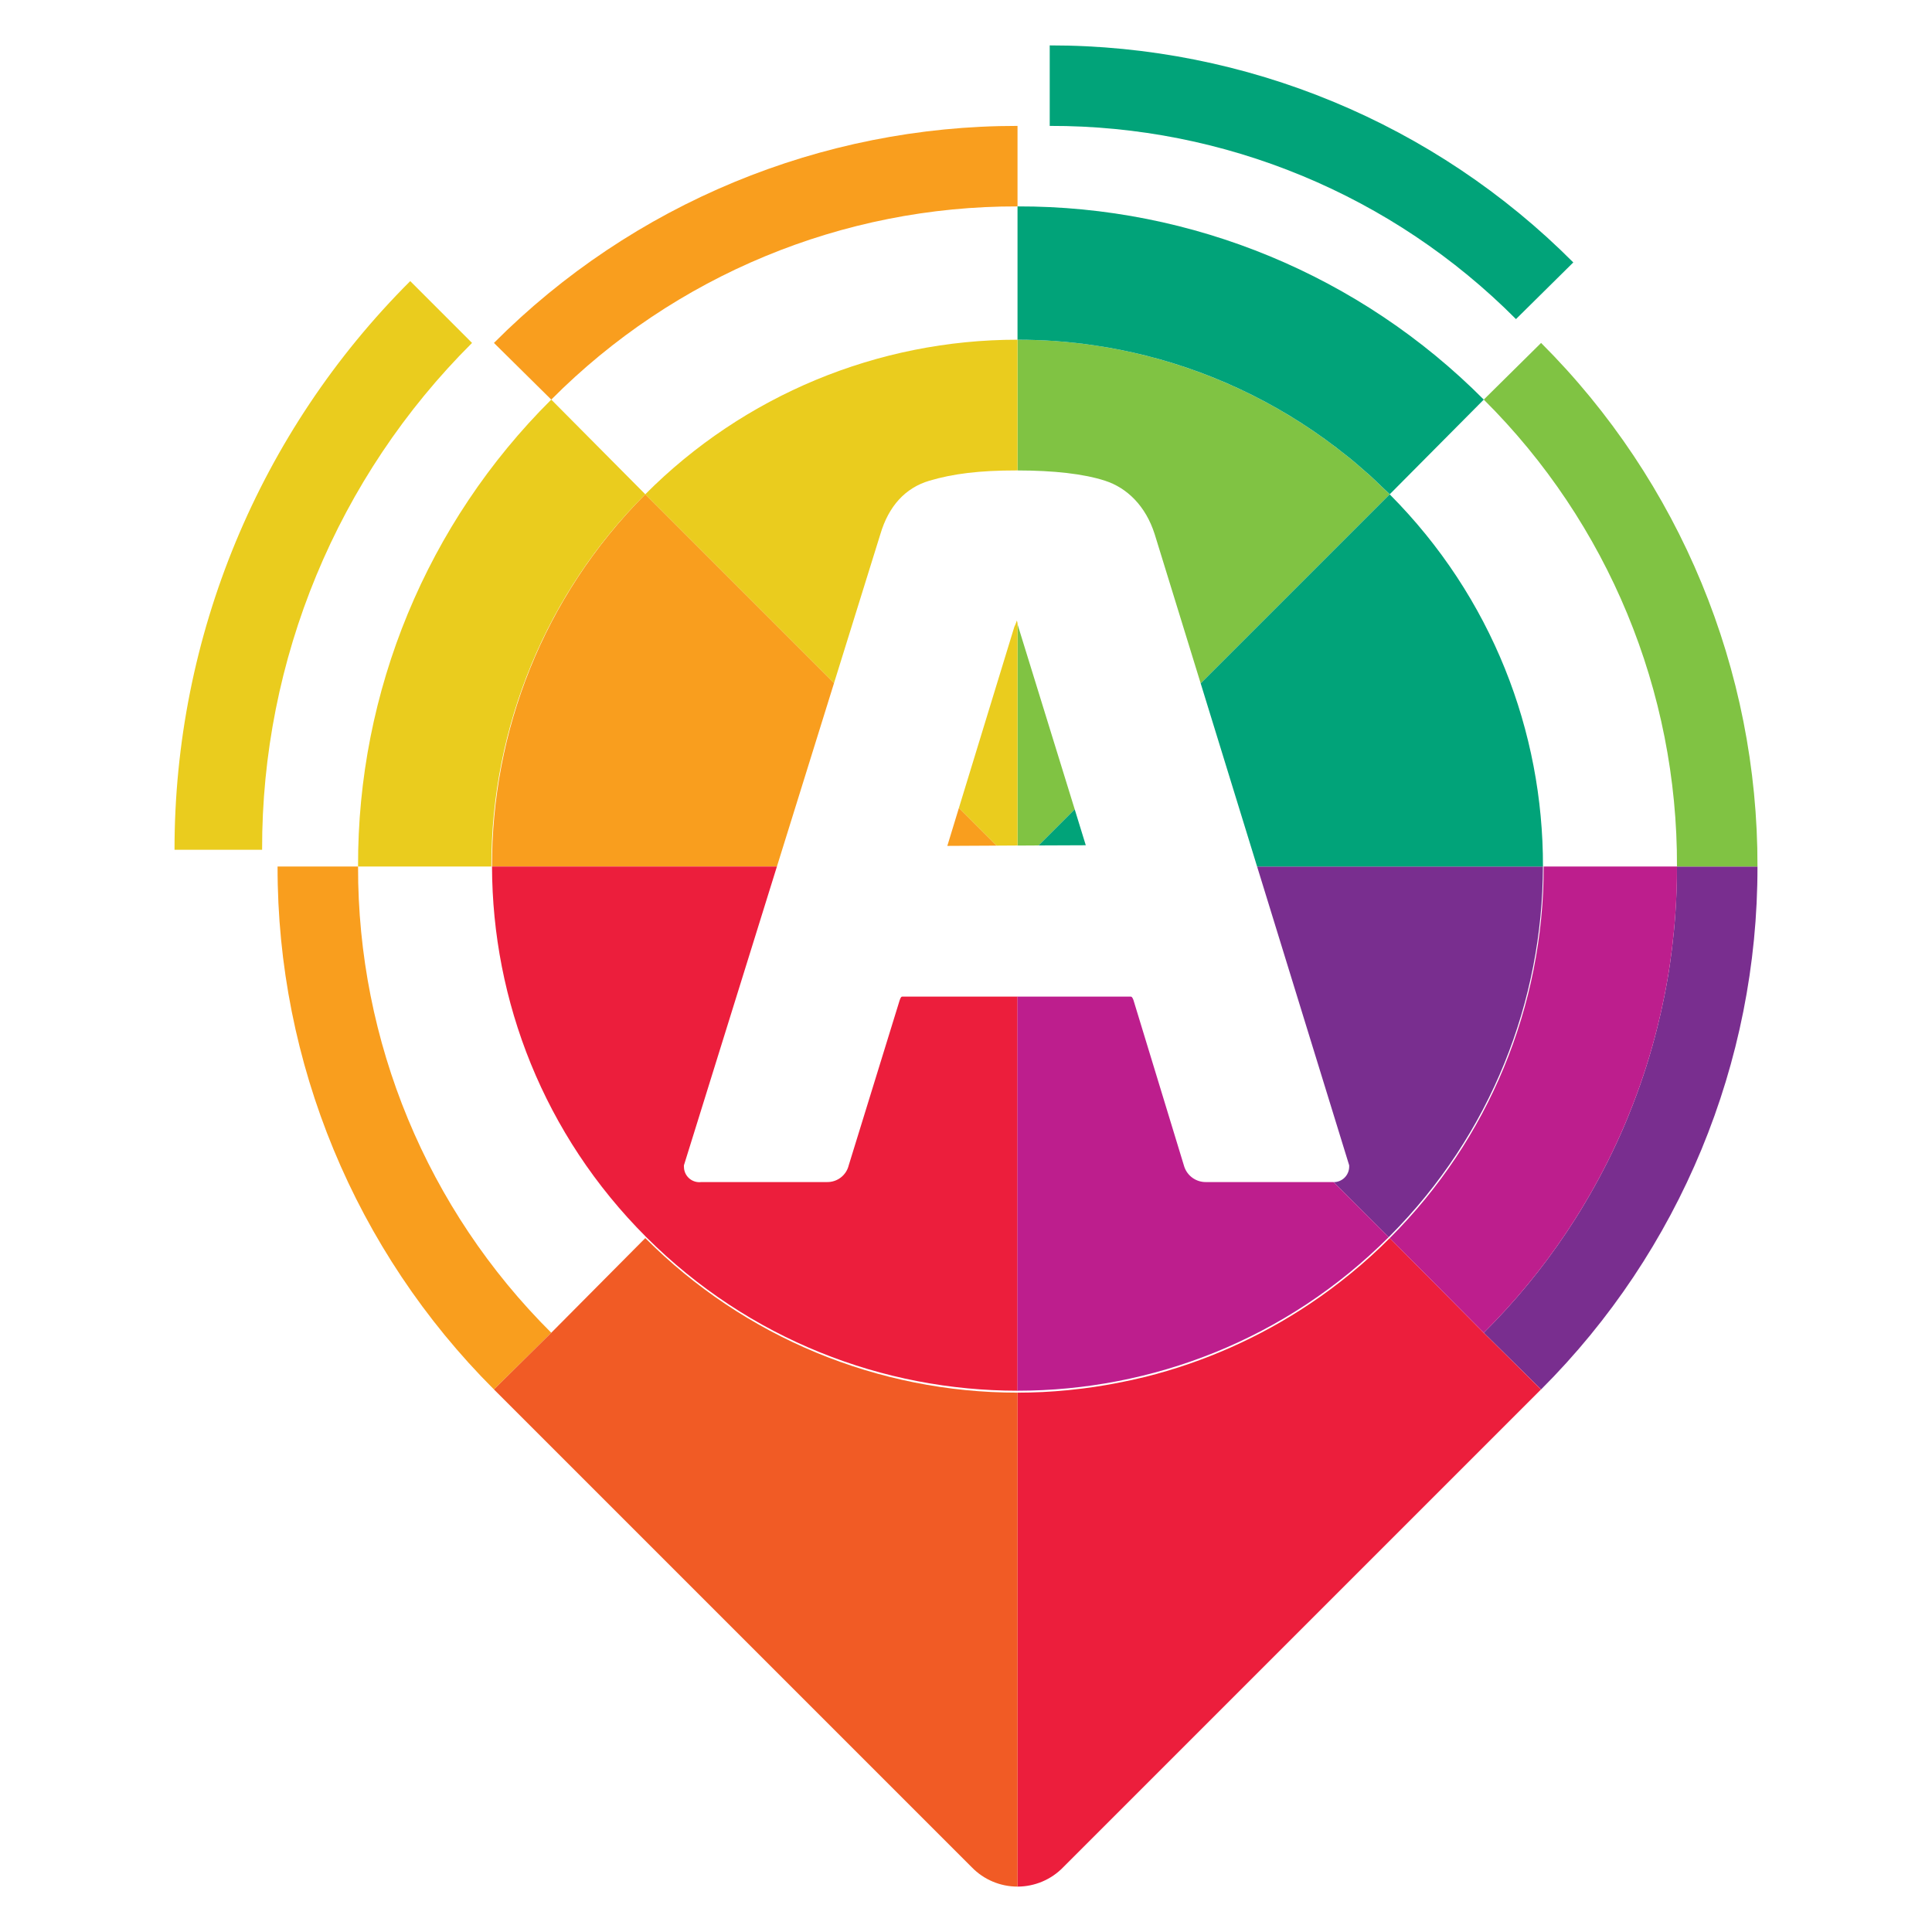 <?xml version="1.0" encoding="utf-8"?>
<!-- Generator: Adobe Illustrator 24.0.1, SVG Export Plug-In . SVG Version: 6.00 Build 0)  -->
<svg version="1.1" id="Layer_1" xmlns="http://www.w3.org/2000/svg" xmlns:xlink="http://www.w3.org/1999/xlink" x="0px" y="0px"
	 viewBox="0 0 300 300" style="enable-background:new 0 0 300 300;" xml:space="preserve">
<style type="text/css">
	.st0{fill:#F99E1E;}
	.st1{fill:#792E8F;}
	.st2{fill:#80C343;}
	.st3{fill:#EC1E3C;}
	.st4{fill:#F15B25;}
	.st5{fill:#BD1E8D;}
	.st6{fill:#EACC1E;}
	.st7{fill:#01A379;}
</style>
<g>
	<path class="st0" d="M148.9,125.45l5.86,5.86l-7.66,0.04L148.9,125.45z M55.6,134.55H43.1c-0.05,30.46,12.05,59.68,33.6,81.2
		l8.9-8.8C66.33,187.79,55.53,161.72,55.6,134.55z M158,19.55c-30.51-0.03-59.77,12.09-81.3,33.7l8.9,8.8
		c19.16-19.27,45.23-30.07,72.4-30V19.55z M76.4,134.55h44.24l8.87-28.49L100.2,76.75C84.28,92.73,76.35,113.65,76.4,134.55z"/>
	<path class="st1" d="M272.9,134.55c0.05,30.46-12.05,59.68-33.6,81.2l-8.9-8.8c4.82-4.79,9.11-10.01,12.83-15.57
		c0.93-1.39,1.83-2.8,2.68-4.23c2.15-3.58,4.07-7.28,5.76-11.09c0.68-1.52,1.31-3.06,1.91-4.62c1.5-3.88,2.76-7.86,3.77-11.91
		c0.41-1.62,0.77-3.25,1.1-4.89c0.16-0.82,0.32-1.64,0.46-2.47c0.29-1.65,0.53-3.31,0.73-4.98c0.2-1.67,0.37-3.34,0.49-5.03
		c0.18-2.52,0.27-5.06,0.26-7.61H272.9z M239.59,134.55H195.2l14.3,46.4v0.2c0,1.33-1.07,2.4-2.39,2.41c-0.01,0-0.01,0-0.02,0
		l8.55,8.54c0.05-0.05,0.1-0.1,0.15-0.15C231.62,176.08,239.54,155.32,239.59,134.55z"/>
	<path class="st2" d="M260.4,134.55c0.1-27.21-10.7-53.32-30-72.5l8.9-8.8c21.58,21.54,33.67,50.81,33.6,81.3L260.4,134.55
		L260.4,134.55L260.4,134.55L260.4,134.55z M158,52.75v20.3c5.61,0.01,10.24,0.51,13.6,1.6c3.4,1.1,6.3,3.9,7.7,8.3l7.14,23.16
		l0.46-0.46l28.89-28.89c-0.04-0.04-0.07-0.08-0.11-0.11c-0.4-0.4-0.81-0.77-1.21-1.16c-0.58-0.56-1.16-1.12-1.75-1.66
		c-0.27-0.24-0.55-0.47-0.82-0.71c-0.75-0.66-1.49-1.31-2.26-1.94c-0.13-0.11-0.26-0.2-0.4-0.31C194.8,59.2,176.74,52.75,158,52.75
		C158,52.75,158,52.75,158,52.75z M161.27,131.28l5.61-5.61l-8.78-28.42c-0.05-0.15-0.08-0.3-0.1-0.45v34.5L161.27,131.28z"/>
	<path class="st3" d="M158,154.75v61.2c-20.84,0-41.68-7.93-57.6-23.8c-0.02-0.02-0.03-0.03-0.05-0.05l8.56-8.55h19.48
		c1.61,0.04,3.02-1.04,3.4-2.6l7.9-25.6c0.2-0.6,0.3-0.6,0.5-0.6H158z M108.9,183.55c-1.32,0.17-2.52-0.77-2.68-2.08
		c-0.01-0.11-0.02-0.21-0.02-0.32v-0.2l14.44-46.4H76.4c0.05,20.84,8.04,41.66,23.95,57.55l8.56-8.55H108.9z M215.8,192.25
		c-0.96,0.96-1.93,1.9-2.93,2.8c-1,0.91-2.02,1.79-3.06,2.64c-2.08,1.71-4.23,3.31-6.45,4.79c-7.77,5.2-16.38,9.02-25.43,11.3
		c-1.49,0.37-2.98,0.69-4.49,0.98c-2.28,0.44-4.59,0.79-6.92,1.03c-0.25,0.03-0.49,0.05-0.74,0.08c-2.58,0.25-5.17,0.38-7.79,0.38
		v76.7c2.67,0,5.24-1.08,7.1-3l74.2-74.2l-8.9-8.8L215.8,192.25z"/>
	<path class="st4" d="M158,216.25v76.7c-2.67,0-5.24-1.08-7.1-3l-74.2-74.2l8.9-8.8l14.6-14.7
		C115.5,207.62,136.31,216.26,158,216.25L158,216.25L158,216.25z"/>
	<path class="st5" d="M207.09,183.56l8.55,8.54c-15.92,15.9-36.78,23.85-57.65,23.85v-61.2h17.5c0.2,0,0.3,0,0.5,0.5l7.9,25.9
		c0.48,1.46,1.86,2.43,3.4,2.4h19.6C206.96,183.56,207.03,183.56,207.09,183.56z M260.4,134.55h-20.7l0,0v0
		c0.03,21.65-8.57,42.42-23.9,57.7l14.6,14.7c4.82-4.79,9.11-10.01,12.83-15.57c0.93-1.39,1.83-2.8,2.68-4.23
		c2.15-3.58,4.07-7.28,5.76-11.09c0.68-1.52,1.31-3.06,1.91-4.62c1.5-3.88,2.76-7.86,3.77-11.91c0.41-1.62,0.77-3.25,1.1-4.89
		c0.16-0.82,0.32-1.64,0.46-2.47c0.29-1.65,0.53-3.31,0.73-4.98c0.2-1.67,0.37-3.34,0.49-5.03
		C260.32,139.64,260.41,137.1,260.4,134.55L260.4,134.55z"/>
	<path class="st6" d="M73.3,53.25c-20.93,20.83-32.67,49.17-32.6,78.7H27.1c-0.02-33.13,13.15-64.9,36.6-88.3L73.3,53.25z M158,96.8
		c-0.03-0.15-0.05-0.3-0.1-0.45c-0.11,0.34-0.24,0.68-0.4,1l-8.6,28.1l5.86,5.86l3.24-0.02V96.8z M136.7,82.95
		c1.3-4.4,3.9-7.2,7.6-8.3c3.7-1.1,7.8-1.6,13.5-1.6c0.07,0,0.13,0,0.2,0v-20.3c-21.69-0.01-42.5,8.63-57.8,24l29.31,29.31
		L136.7,82.95z M100.2,76.75l-14.6-14.7c-19.3,19.18-30.1,45.29-30,72.5h20.7C76.25,112.87,84.85,92.07,100.2,76.75z"/>
	<path class="st7" d="M161.27,131.28l5.61-5.61l1.72,5.58L161.27,131.28z M244.3,40.75C222.77,19.14,193.51,7.02,163,7.05v12.5
		c27.17-0.07,53.24,10.73,72.4,30L244.3,40.75z M186.44,106.11l0.46-0.46l28.89-28.89c15.91,15.97,23.85,36.89,23.8,57.79H195.2
		L186.44,106.11z M158,52.75v-20.7c27.17-0.07,53.24,10.73,72.4,30l-14.6,14.7v0l0,0c-0.04-0.04-0.08-0.07-0.11-0.11
		c-0.03-0.03-0.06-0.06-0.09-0.09c-0.37-0.36-0.75-0.71-1.12-1.06c-0.58-0.56-1.16-1.12-1.75-1.66c-0.27-0.24-0.55-0.47-0.82-0.71
		c-0.75-0.66-1.49-1.31-2.26-1.94c-0.13-0.11-0.26-0.2-0.4-0.31c-9.22-7.45-19.91-12.78-31.31-15.65c-2.59-0.65-5.21-1.18-7.86-1.57
		C166.1,53.05,162.07,52.75,158,52.75z"/>
</g>
</svg>
